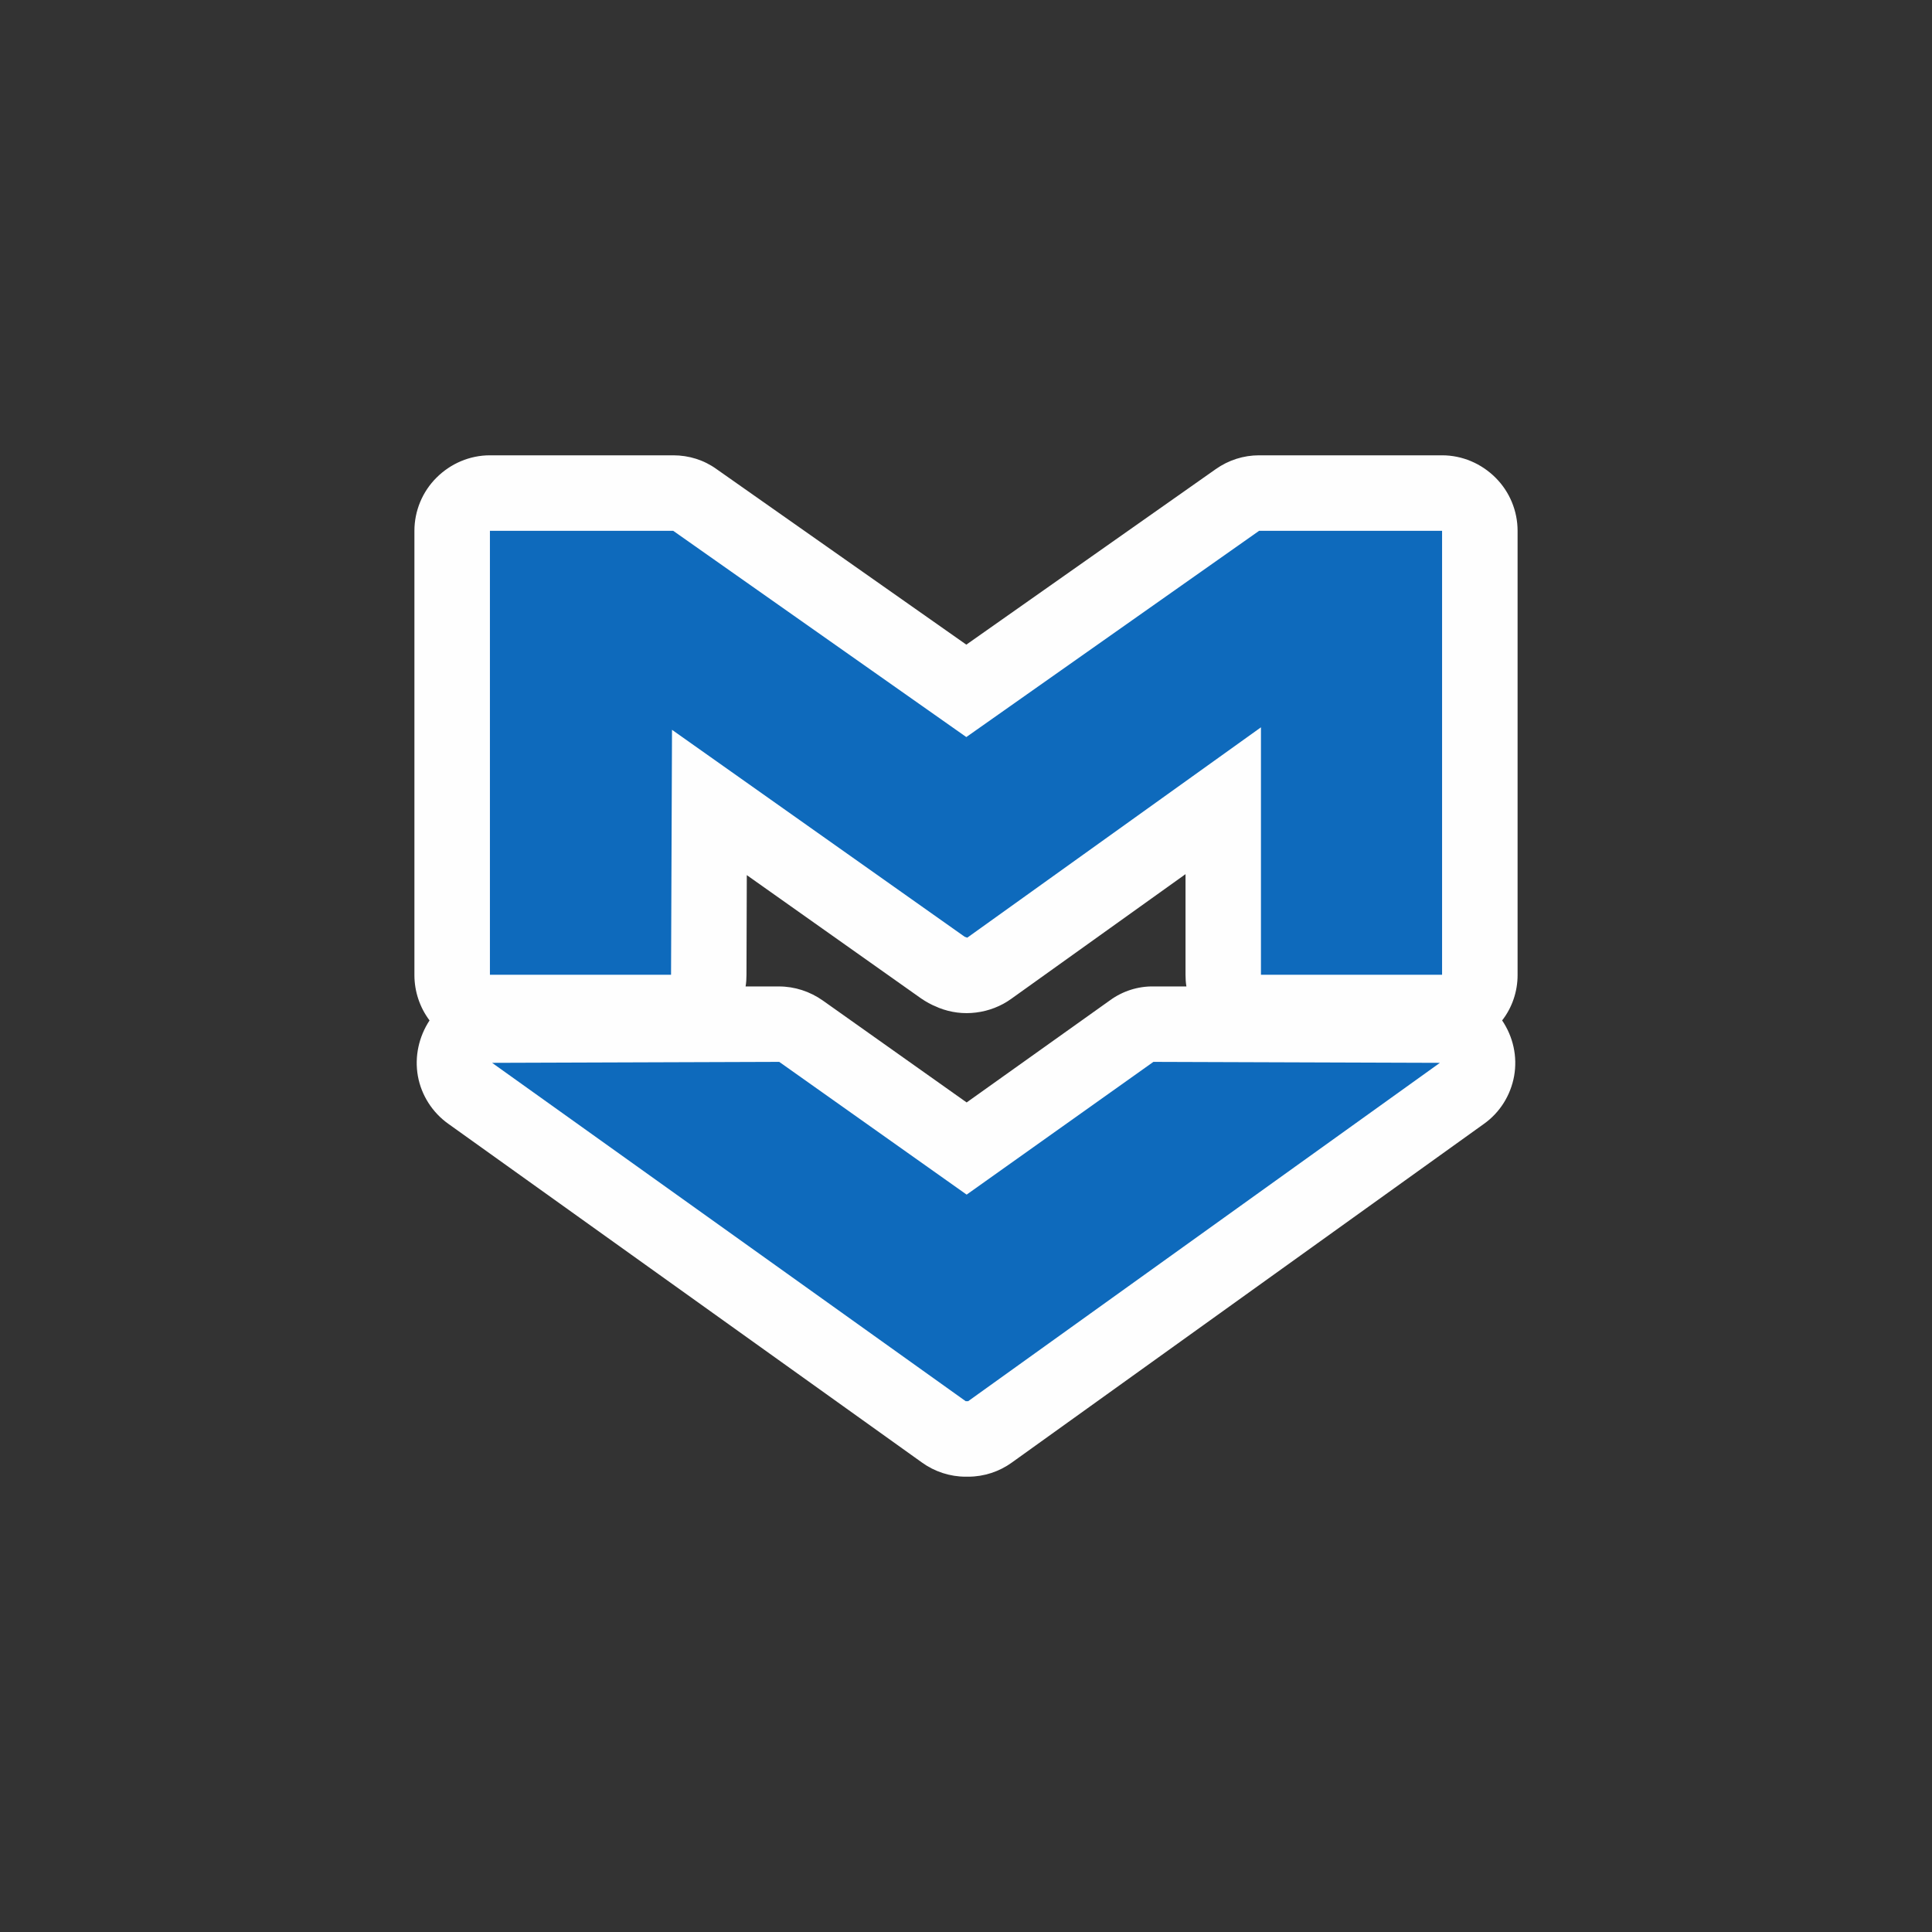 <?xml version="1.0" encoding="UTF-8"?>
<svg xmlns="http://www.w3.org/2000/svg" xmlns:xlink="http://www.w3.org/1999/xlink" width="24" height="24" viewBox="0 0 24 24">
<rect x="0" y="0" width="24" height="24" fill="#333333" stroke="none"/>
<path fill-rule="nonzero" fill="rgb(99.608%, 99.608%, 99.608%)" fill-opacity="1" d="M 6.086 5.656 C 5.836 5.656 5.598 5.758 5.422 5.934 C 5.246 6.109 5.148 6.348 5.148 6.594 L 5.148 12.113 C 5.148 12.316 5.215 12.516 5.336 12.676 C 5.203 12.879 5.148 13.125 5.191 13.367 C 5.234 13.605 5.371 13.82 5.57 13.961 L 11.453 18.168 C 11.609 18.281 11.801 18.344 11.996 18.344 L 12.027 18.344 C 12.223 18.344 12.414 18.281 12.57 18.168 L 18.434 13.961 C 18.633 13.82 18.766 13.605 18.809 13.367 C 18.852 13.125 18.797 12.879 18.66 12.676 C 18.785 12.516 18.852 12.316 18.852 12.113 L 18.852 6.594 C 18.852 6.348 18.754 6.109 18.578 5.934 C 18.402 5.758 18.164 5.656 17.914 5.656 L 15.641 5.656 C 15.449 5.656 15.262 5.715 15.102 5.828 L 12.004 8.008 L 8.902 5.828 C 8.746 5.715 8.559 5.656 8.363 5.656 Z M 14.727 10.859 L 14.727 12.113 C 14.727 12.16 14.73 12.207 14.738 12.254 L 14.332 12.254 C 14.137 12.25 13.945 12.312 13.789 12.426 L 12.008 13.695 L 10.223 12.43 C 10.062 12.316 9.871 12.254 9.676 12.254 L 9.262 12.254 C 9.27 12.207 9.273 12.16 9.273 12.113 L 9.277 10.871 L 11.441 12.402 C 11.504 12.445 11.566 12.48 11.637 12.508 L 11.664 12.52 C 11.812 12.578 11.969 12.598 12.125 12.578 C 12.281 12.559 12.434 12.5 12.559 12.41 Z M 14.727 10.859 "/>
<path fill-rule="nonzero" fill="rgb(5.49%, 41.569%, 73.725%)" fill-opacity="1" d="M 6.113 13.203 L 9.68 13.191 L 12.008 14.84 L 14.328 13.191 L 17.887 13.203 L 12.027 17.406 L 11.996 17.406 Z M 6.086 6.594 L 8.363 6.594 L 12.004 9.156 L 15.641 6.594 L 17.914 6.594 L 17.914 12.109 L 15.664 12.109 L 15.664 9.035 L 12.016 11.648 L 11.984 11.637 L 8.348 9.066 L 8.336 12.109 L 6.086 12.109 Z M 6.086 6.594 "/>
</svg>
